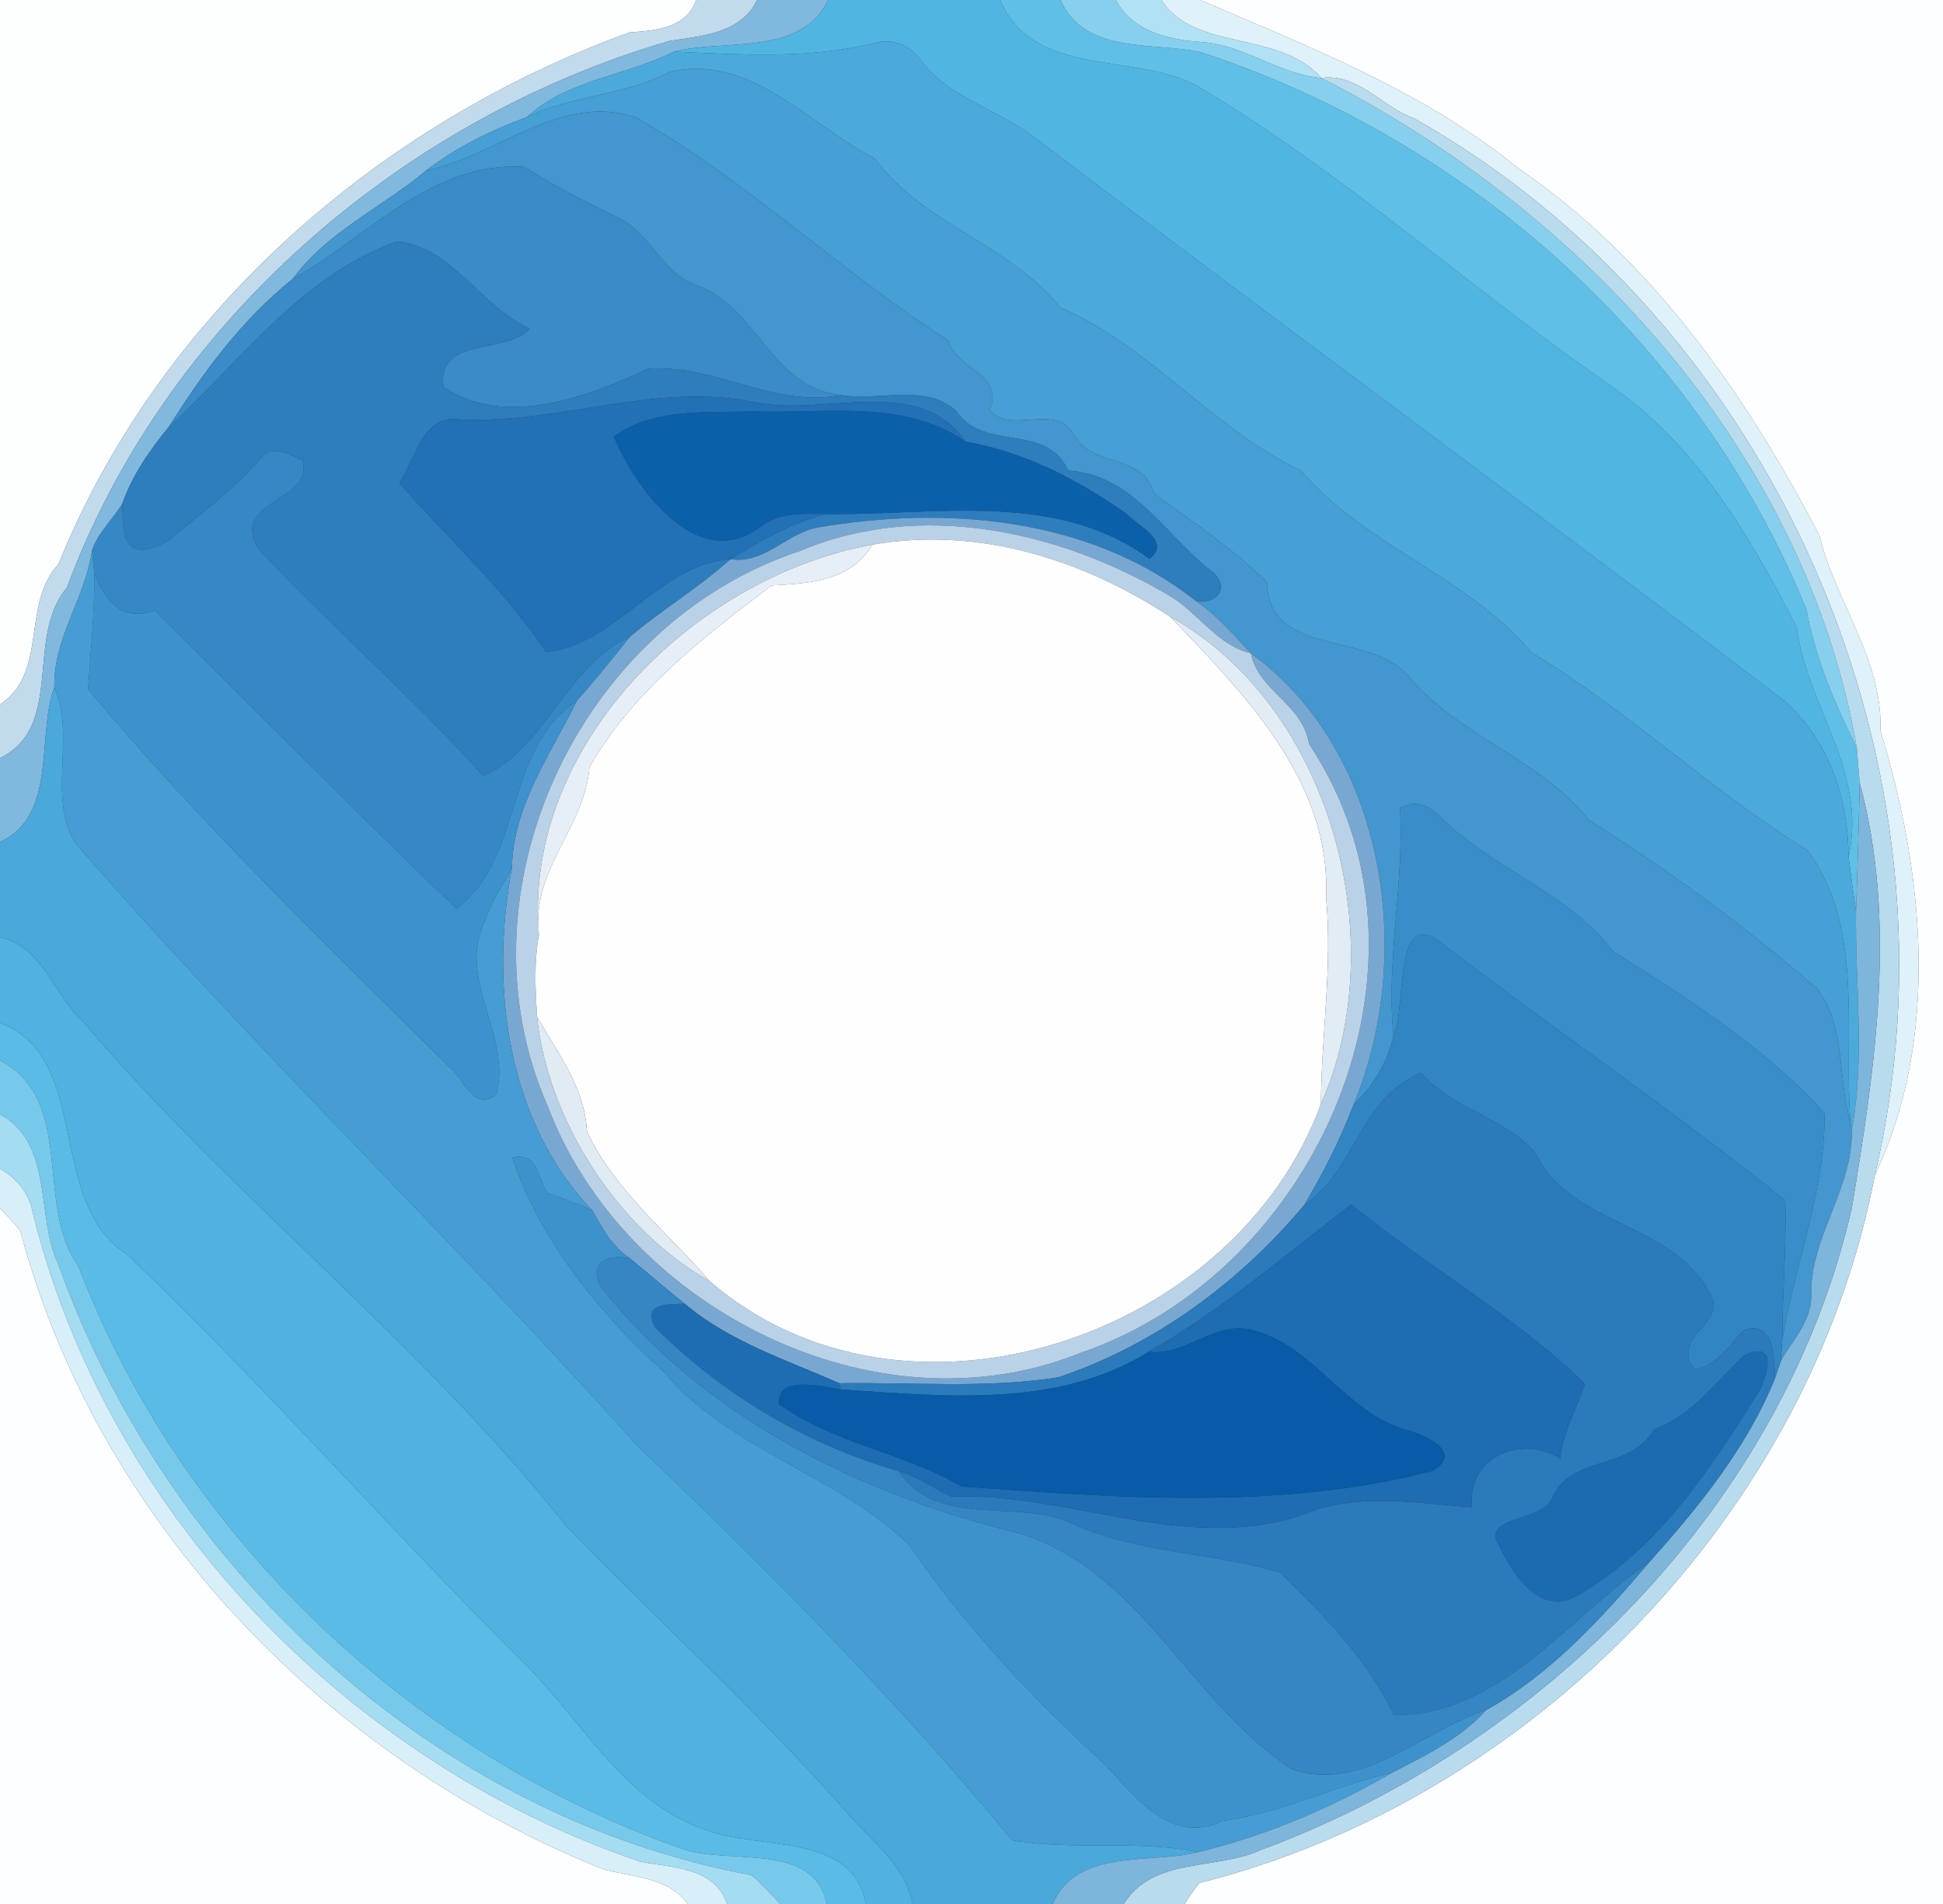 <?xml version="1.0" encoding="UTF-8" ?>
<!DOCTYPE svg PUBLIC "-//W3C//DTD SVG 1.1//EN" "http://www.w3.org/Graphics/SVG/1.1/DTD/svg11.dtd">
<svg width="250pt" height="245pt" viewBox="0 0 250 245" version="1.1" xmlns="http://www.w3.org/2000/svg">
<rect x="0" y="0" width="250" height="245" fill="#333333" stroke="none"/>
<g id="#fdfefeff">
<path fill="#fdfefe" opacity="1.00" d=" M 0.00 0.00 L 89.56 0.00 C 88.35 3.64 84.32 3.94 81.00 4.17 C 48.74 15.87 20.53 40.44 7.51 72.61 C 2.72 77.78 6.21 86.55 0.00 90.65 L 0.00 0.00 Z" />
</g>
<g id="#c1dbedff">
<path fill="#c1dbed" opacity="1.00" d=" M 89.56 0.00 L 97.41 0.00 C 95.38 4.29 90.25 4.65 86.16 5.26 C 51.56 15.32 21.14 41.72 8.60 75.64 C 3.20 81.97 8.32 93.51 0.00 97.55 L 0.00 90.65 C 6.21 86.55 2.72 77.78 7.51 72.61 C 20.53 40.44 48.74 15.87 81.00 4.17 C 84.32 3.94 88.35 3.64 89.56 0.00 Z" />
</g>
<g id="#81b8ddff">
<path fill="#81b8dd" opacity="1.00" d=" M 97.41 0.00 L 106.54 0.00 C 103.13 7.32 92.95 4.99 86.71 6.65 C 80.67 9.73 72.94 10.25 67.86 15.03 C 63.19 16.77 58.76 18.92 54.79 21.97 C 49.21 26.67 42.02 29.86 37.70 35.86 C 31.17 41.08 26.14 47.88 21.73 54.92 C 19.27 57.91 17.03 61.13 15.74 64.80 C 14.51 66.85 12.61 68.53 11.84 70.83 C 10.98 76.95 6.84 82.13 6.99 88.45 C 4.66 94.66 7.43 104.93 0.00 108.34 L 0.00 97.55 C 8.32 93.51 3.20 81.97 8.60 75.64 C 21.14 41.72 51.56 15.32 86.16 5.26 C 90.25 4.65 95.38 4.29 97.41 0.00 Z" />
</g>
<g id="#51b5e2ff">
<path fill="#51b5e2" opacity="1.00" d=" M 106.54 0.00 L 128.69 0.00 C 132.94 10.08 145.87 6.69 154.00 11.03 C 173.12 22.40 189.62 37.52 207.92 50.11 C 218.59 57.78 225.35 69.28 231.18 80.74 C 232.53 90.95 240.31 99.30 237.85 110.23 C 237.79 102.72 235.38 95.44 229.71 90.28 C 197.93 65.99 165.25 42.12 133.22 17.78 C 128.49 14.07 122.00 12.65 118.37 7.61 C 117.11 5.83 114.72 4.87 112.60 5.52 C 104.12 7.63 95.33 7.03 86.71 6.65 C 92.95 4.99 103.13 7.32 106.54 0.00 Z" />
</g>
<g id="#5fbfe7ff">
<path fill="#5fbfe7" opacity="1.00" d=" M 128.69 0.00 L 136.45 0.00 C 139.55 6.99 148.16 5.39 154.38 6.68 C 189.06 17.99 218.59 44.46 232.43 78.45 C 233.58 84.71 236.07 90.57 238.91 96.22 C 239.02 97.73 239.14 99.23 239.29 100.74 C 239.15 106.23 239.02 111.73 238.81 117.23 C 238.45 114.90 238.13 112.56 237.85 110.23 C 240.31 99.30 232.53 90.95 231.18 80.74 C 225.35 69.28 218.59 57.78 207.92 50.11 C 189.62 37.52 173.12 22.40 154.00 11.03 C 145.87 6.69 132.94 10.08 128.69 0.00 Z" />
</g>
<g id="#86d0edff">
<path fill="#86d0ed" opacity="1.00" d=" M 136.45 0.00 L 143.58 0.00 C 145.70 4.08 150.43 5.14 154.67 5.41 C 160.13 5.82 164.59 9.57 170.00 10.03 C 203.68 27.17 232.34 58.29 238.91 96.22 C 236.07 90.57 233.58 84.71 232.43 78.45 C 218.59 44.46 189.06 17.99 154.38 6.68 C 148.16 5.39 139.55 6.99 136.45 0.00 Z" />
</g>
<g id="#b1e1f4ff">
<path fill="#b1e1f4" opacity="1.00" d=" M 143.58 0.00 L 149.45 0.00 C 153.67 6.68 164.60 3.83 170.00 10.03 C 164.59 9.57 160.13 5.82 154.67 5.41 C 150.43 5.14 145.70 4.08 143.58 0.00 Z" />
</g>
<g id="#dff2f9ff">
<path fill="#dff2f9" opacity="1.00" d=" M 149.45 0.00 L 154.44 0.00 C 168.33 6.01 183.25 11.74 195.34 21.65 C 212.49 33.32 224.65 50.78 234.10 68.90 C 236.19 77.49 242.28 84.86 241.95 94.04 C 247.53 112.20 249.69 133.57 241.22 151.24 C 253.57 99.26 228.62 41.52 181.91 15.21 C 177.77 13.75 174.78 9.40 170.00 10.03 C 164.60 3.83 153.67 6.68 149.45 0.00 Z" />
</g>
<g id="#fdfeffff">
<path fill="#fdfeff" opacity="1.00" d=" M 154.44 0.00 L 250.00 0.00 L 250.00 245.00 L 152.42 245.00 C 153.00 244.06 153.64 243.15 154.33 242.29 C 197.03 231.55 232.97 194.66 241.22 151.24 C 249.69 133.57 247.53 112.20 241.95 94.04 C 242.28 84.86 236.19 77.49 234.10 68.90 C 224.65 50.78 212.49 33.32 195.34 21.65 C 183.25 11.74 168.33 6.01 154.44 0.00 Z" />
<path fill="#fdfeff" opacity="1.00" d=" M 0.00 155.51 C 0.90 156.44 1.83 157.35 2.62 158.39 C 12.46 195.57 41.96 226.24 77.45 240.46 C 81.26 241.60 85.93 241.43 88.51 245.00 L 0.00 245.00 L 0.00 155.51 Z" />
</g>
<g id="#4baadbff">
<path fill="#4baadb" opacity="1.00" d=" M 112.60 5.52 C 114.72 4.87 117.11 5.83 118.37 7.61 C 122.00 12.65 128.49 14.07 133.22 17.78 C 165.25 42.12 197.93 65.99 229.71 90.28 C 235.38 95.44 237.79 102.72 237.85 110.23 C 238.13 112.56 238.45 114.90 238.81 117.23 C 238.67 126.58 240.00 136.15 238.26 145.40 L 238.09 144.37 C 237.19 132.97 239.94 119.25 232.54 109.40 C 220.09 101.68 209.59 91.52 197.02 83.94 C 188.72 74.08 175.76 70.35 167.44 60.59 C 156.06 55.23 148.01 44.53 136.43 39.58 C 129.93 31.43 118.82 28.89 112.54 20.40 C 104.21 16.11 96.47 6.79 86.20 9.25 C 80.45 12.27 73.72 12.23 67.86 15.03 C 72.94 10.25 80.67 9.73 86.71 6.65 C 95.33 7.03 104.12 7.63 112.60 5.52 Z" />
</g>
<g id="#469fd5ff">
<path fill="#469fd5" opacity="1.00" d=" M 67.86 15.03 C 73.72 12.23 80.45 12.27 86.20 9.25 C 96.47 6.79 104.21 16.11 112.54 20.40 C 118.82 28.89 129.93 31.43 136.43 39.58 C 148.01 44.53 156.06 55.23 167.44 60.59 C 175.76 70.35 188.72 74.08 197.02 83.94 C 209.59 91.52 220.09 101.68 232.54 109.40 C 239.94 119.25 237.19 132.97 238.09 144.37 C 236.38 138.77 237.56 132.06 233.78 127.20 C 224.42 119.14 215.01 112.17 204.45 105.55 C 198.22 97.63 187.56 94.73 181.10 86.87 C 175.98 81.15 163.24 84.60 163.02 74.91 C 158.60 70.61 153.42 67.07 148.50 63.55 C 147.09 58.22 140.40 60.27 138.12 55.87 C 135.98 51.78 129.91 55.99 127.34 52.77 C 129.27 48.11 123.07 47.61 122.01 43.80 C 108.25 35.04 96.19 23.31 81.88 15.13 C 72.23 11.81 63.83 20.12 54.79 21.97 C 58.76 18.92 63.19 16.77 67.86 15.03 Z" />
</g>
<g id="#b9dbeeff">
<path fill="#b9dbee" opacity="1.00" d=" M 170.00 10.03 C 174.78 9.40 177.77 13.75 181.91 15.21 C 228.62 41.52 253.57 99.26 241.22 151.24 C 232.97 194.66 197.03 231.55 154.33 242.29 C 153.64 243.15 153.00 244.06 152.42 245.00 L 144.58 245.00 C 148.41 238.89 156.37 240.69 162.17 238.06 C 198.47 224.66 229.62 193.57 238.29 155.32 C 241.25 137.37 244.12 118.68 239.29 100.74 C 239.14 99.23 239.02 97.73 238.91 96.22 C 232.34 58.29 203.68 27.17 170.00 10.03 Z" />
</g>
<g id="#4396ceff">
<path fill="#4396ce" opacity="1.00" d=" M 54.79 21.97 C 63.83 20.12 72.23 11.81 81.88 15.13 C 96.19 23.31 108.25 35.04 122.01 43.80 C 123.07 47.61 129.27 48.11 127.34 52.77 C 129.91 55.99 135.98 51.78 138.12 55.87 C 140.40 60.27 147.09 58.22 148.50 63.55 C 153.42 67.07 158.60 70.61 163.02 74.91 C 163.24 84.60 175.98 81.15 181.10 86.87 C 187.56 94.73 198.22 97.63 204.45 105.55 C 215.01 112.17 224.42 119.14 233.78 127.20 C 237.56 132.06 236.38 138.77 238.09 144.37 L 238.26 145.40 C 238.46 153.08 232.72 159.31 233.05 167.05 C 232.91 170.20 230.57 172.55 229.12 175.18 C 229.17 174.46 229.28 173.01 229.33 172.28 C 230.95 162.68 234.86 153.05 234.76 143.28 C 227.15 134.80 217.20 128.54 207.54 122.42 C 202.06 115.29 193.28 112.23 186.67 106.40 C 184.86 104.85 183.32 102.37 180.14 103.96 C 180.70 113.77 178.31 123.52 179.30 133.31 C 178.52 136.73 176.66 139.77 174.13 142.18 C 182.20 122.92 178.28 96.67 160.95 84.07 C 158.70 81.69 156.57 79.15 153.83 77.31 C 156.40 77.81 158.22 75.87 156.25 73.80 C 150.01 69.13 145.94 61.09 137.42 60.55 C 134.65 54.33 126.54 58.18 123.06 52.92 C 119.17 49.28 113.08 51.65 108.23 50.85 C 99.42 49.96 97.71 40.17 90.11 36.88 C 85.42 35.66 83.95 30.30 79.85 28.20 C 75.64 26.10 71.42 24.01 67.45 21.48 C 55.57 20.69 47.27 30.55 37.70 35.86 C 42.02 29.86 49.21 26.67 54.79 21.97 Z" />
</g>
<g id="#3a8bc7ff">
<path fill="#3a8bc7" opacity="1.00" d=" M 37.70 35.86 C 47.27 30.55 55.57 20.69 67.45 21.48 C 71.42 24.01 75.64 26.10 79.85 28.20 C 83.95 30.30 85.42 35.66 90.11 36.88 C 97.71 40.17 99.42 49.96 108.23 50.85 C 99.61 52.53 91.94 46.84 83.43 47.44 C 75.48 51.13 64.90 55.12 57.05 49.78 C 56.07 43.25 65.45 45.60 68.13 42.28 C 61.89 39.49 58.22 31.80 51.08 31.08 C 38.75 35.46 30.96 46.52 21.73 54.92 C 26.14 47.88 31.17 41.08 37.70 35.86 Z" />
</g>
<g id="#2e7dbdff">
<path fill="#2e7dbd" opacity="1.00" d=" M 21.73 54.92 C 30.96 46.52 38.75 35.46 51.08 31.08 C 58.22 31.80 61.89 39.49 68.13 42.28 C 65.45 45.60 56.07 43.25 57.05 49.78 C 64.90 55.12 75.48 51.13 83.43 47.44 C 91.94 46.84 99.61 52.53 108.23 50.85 C 113.08 51.65 119.17 49.28 123.06 52.92 C 126.54 58.18 134.65 54.33 137.42 60.55 C 145.94 61.09 150.01 69.13 156.25 73.80 C 158.22 75.87 156.40 77.81 153.83 77.31 C 140.22 66.54 121.72 65.01 104.97 67.92 C 101.09 68.79 98.28 72.62 93.98 71.96 C 97.84 69.59 101.82 67.30 106.23 66.14 C 120.17 66.35 135.86 63.04 147.90 71.91 C 150.82 69.64 146.33 67.66 144.91 66.08 C 138.49 61.62 131.84 58.18 124.22 56.82 C 118.17 48.05 105.90 53.65 97.14 51.76 C 84.28 49.10 71.85 54.63 58.99 53.98 C 54.30 53.36 53.50 59.17 51.39 62.16 C 57.76 69.37 64.91 75.88 70.27 83.89 C 79.29 82.99 84.84 72.53 93.98 71.96 C 89.94 75.62 85.23 78.42 81.07 81.93 C 72.90 85.60 70.31 96.18 62.19 99.86 C 53.01 89.65 42.62 80.65 33.25 70.64 C 29.48 64.23 40.42 64.67 38.93 59.23 C 37.41 58.62 35.20 57.15 33.79 58.71 C 30.20 62.89 25.77 66.18 21.54 69.66 C 15.63 72.83 15.80 68.42 15.74 64.80 C 17.03 61.13 19.27 57.91 21.73 54.92 Z" />
</g>
<g id="#2270b5ff">
<path fill="#2270b5" opacity="1.00" d=" M 58.99 53.98 C 71.85 54.63 84.28 49.10 97.14 51.76 C 105.90 53.65 118.17 48.05 124.22 56.82 C 116.13 51.29 106.18 53.28 96.99 52.94 C 91.01 53.15 84.15 52.42 78.99 56.18 C 81.71 62.72 89.66 73.87 97.80 67.82 C 100.20 65.89 103.26 66.09 106.23 66.14 C 101.82 67.30 97.84 69.59 93.98 71.96 C 84.84 72.53 79.29 82.99 70.27 83.89 C 64.91 75.88 57.76 69.37 51.39 62.16 C 53.50 59.17 54.30 53.36 58.99 53.98 Z" />
</g>
<g id="#0b60aaff">
<path fill="#0b60aa" opacity="1.00" d=" M 78.99 56.18 C 84.15 52.42 91.01 53.15 96.99 52.94 C 106.18 53.28 116.13 51.29 124.22 56.82 C 131.84 58.18 138.49 61.62 144.91 66.08 C 146.33 67.66 150.82 69.64 147.90 71.91 C 135.86 63.04 120.17 66.35 106.23 66.14 C 103.26 66.09 100.20 65.89 97.80 67.82 C 89.66 73.87 81.71 62.72 78.99 56.18 Z" />
</g>
<g id="#3588c5ff">
<path fill="#3588c5" opacity="1.00" d=" M 33.79 58.71 C 35.20 57.15 37.41 58.62 38.93 59.23 C 40.42 64.67 29.48 64.23 33.25 70.64 C 42.62 80.65 53.01 89.65 62.19 99.86 C 70.31 96.18 72.90 85.60 81.07 81.93 C 78.85 84.72 76.62 87.51 74.23 90.16 C 64.59 96.85 67.58 110.11 58.76 116.93 C 45.58 104.38 32.83 91.32 19.88 78.54 C 15.76 80.12 13.54 77.33 12.13 73.78 C 12.06 73.04 11.91 71.56 11.84 70.83 C 12.61 68.53 14.51 66.85 15.74 64.80 C 15.80 68.42 15.63 72.83 21.54 69.66 C 25.77 66.18 30.20 62.89 33.79 58.71 Z" />
</g>
<g id="#78a8d2ff">
<path fill="#78a8d2" opacity="1.00" d=" M 104.97 67.92 C 121.72 65.01 140.22 66.54 153.83 77.31 C 156.57 79.15 158.70 81.69 160.95 84.07 C 156.55 83.00 154.15 78.79 150.40 76.61 C 136.38 68.32 118.43 64.31 102.95 70.89 C 74.50 80.23 58.29 114.87 70.51 142.43 C 80.29 168.24 112.66 184.76 139.04 174.08 C 169.67 163.65 187.09 123.71 168.43 95.73 C 167.63 90.57 161.94 88.97 160.95 84.07 C 178.28 96.67 182.20 122.92 174.13 142.18 C 172.46 146.65 170.26 150.88 167.86 155.00 C 159.51 164.99 148.58 173.08 136.17 177.23 C 126.86 178.69 117.35 177.84 107.97 177.99 C 101.16 174.96 93.89 172.66 88.12 167.77 C 85.71 165.86 83.41 163.83 81.03 161.91 C 78.77 160.42 77.51 158.04 76.22 155.76 C 65.20 144.26 63.01 126.83 65.86 111.75 C 66.00 103.66 70.83 97.13 74.23 90.16 C 76.62 87.51 78.85 84.72 81.07 81.93 C 85.23 78.42 89.94 75.62 93.98 71.96 C 98.28 72.62 101.09 68.79 104.97 67.92 Z" />
</g>
<g id="#b9d2e7ff">
<path fill="#b9d2e7" opacity="1.00" d=" M 102.95 70.89 C 118.43 64.31 136.38 68.32 150.40 76.61 C 154.15 78.79 156.55 83.00 160.95 84.07 C 161.94 88.97 167.63 90.57 168.43 95.73 C 187.09 123.71 169.67 163.65 139.04 174.08 C 112.66 184.76 80.29 168.24 70.51 142.43 C 58.29 114.87 74.50 80.23 102.95 70.89 M 69.35 120.30 C 68.69 123.75 68.89 127.30 69.09 130.80 C 70.48 144.17 79.49 158.19 91.28 164.83 C 116.35 186.48 158.91 172.26 169.96 142.04 C 179.28 121.17 171.35 90.91 150.58 79.37 C 139.34 72.01 125.93 67.71 112.26 70.08 C 89.23 74.28 67.20 96.13 69.35 120.30 Z" />
</g>
<g id="#e6eff7ff">
<path fill="#e6eff7" opacity="1.00" d=" M 69.35 120.30 C 67.20 96.13 89.23 74.28 112.26 70.08 C 109.48 74.75 104.23 75.08 99.30 75.33 C 90.52 81.95 81.39 89.00 75.84 98.72 C 75.23 106.60 68.30 111.86 69.35 120.30 Z" />
</g>
<g id="#fefeffff">
<path fill="#fefeff" opacity="1.00" d=" M 112.26 70.08 C 125.93 67.71 139.34 72.01 150.58 79.37 C 160.11 89.31 171.26 100.53 170.62 115.40 C 171.47 124.29 170.02 133.16 169.96 142.04 C 158.91 172.26 116.35 186.48 91.28 164.83 C 85.92 158.58 79.07 153.21 75.52 145.58 C 75.22 139.87 71.75 135.52 69.09 130.80 C 68.89 127.30 68.69 123.75 69.35 120.30 C 68.30 111.86 75.23 106.60 75.84 98.72 C 81.39 89.00 90.52 81.95 99.30 75.33 C 104.23 75.08 109.48 74.75 112.26 70.08 Z" />
</g>
<g id="#459dd3ff">
<path fill="#459dd3" opacity="1.00" d=" M 6.99 88.45 C 6.84 82.13 10.98 76.95 11.84 70.83 C 11.91 71.56 12.06 73.04 12.13 73.78 C 12.19 78.76 11.68 83.71 11.33 88.67 C 25.69 105.84 41.82 121.41 57.73 137.21 C 59.73 138.75 60.86 143.13 63.89 140.80 C 65.85 133.09 58.65 125.95 62.43 118.42 C 63.25 116.05 64.59 113.91 65.86 111.75 C 63.01 126.83 65.20 144.26 76.22 155.76 C 74.34 154.87 72.35 154.23 70.41 153.49 C 69.19 151.49 69.12 148.15 65.92 148.97 C 69.54 159.66 77.07 168.97 85.44 176.54 C 93.99 186.67 107.70 189.70 117.05 198.89 C 124.17 209.30 132.76 218.46 142.07 226.94 C 146.08 231.16 150.63 237.51 157.31 234.30 C 164.97 233.28 171.87 229.74 179.19 228.06 C 171.35 232.64 162.92 236.19 154.21 238.32 C 146.25 236.68 138.18 238.15 130.24 236.80 C 115.39 218.80 98.87 202.10 81.97 185.99 C 58.37 159.61 32.81 135.09 9.61 108.39 C 6.10 102.37 9.77 94.72 6.99 88.45 Z" />
</g>
<g id="#3d92cdff">
<path fill="#3d92cd" opacity="1.00" d=" M 12.13 73.78 C 13.54 77.33 15.76 80.12 19.88 78.54 C 32.83 91.32 45.58 104.38 58.76 116.93 C 67.58 110.11 64.59 96.85 74.23 90.16 C 70.83 97.13 66.00 103.66 65.86 111.75 C 64.59 113.91 63.25 116.05 62.43 118.42 C 58.65 125.95 65.85 133.09 63.89 140.80 C 60.86 143.13 59.73 138.75 57.73 137.21 C 41.82 121.41 25.69 105.84 11.33 88.67 C 11.68 83.71 12.19 78.76 12.13 73.78 Z" />
</g>
<g id="#e1ecf5ff">
<path fill="#e1ecf5" opacity="1.00" d=" M 150.58 79.37 C 171.35 90.91 179.28 121.17 169.96 142.04 C 170.02 133.16 171.47 124.29 170.62 115.40 C 171.26 100.53 160.11 89.31 150.58 79.37 Z" />
</g>
<g id="#4aa8daff">
<path fill="#4aa8da" opacity="1.00" d=" M 0.00 108.34 C 7.43 104.93 4.66 94.66 6.99 88.45 C 9.77 94.72 6.10 102.37 9.61 108.39 C 32.81 135.09 58.37 159.61 81.97 185.99 C 98.87 202.10 115.39 218.80 130.24 236.80 C 138.18 238.15 146.25 236.68 154.21 238.32 C 148.20 239.89 138.53 237.76 135.45 245.00 L 117.42 245.00 C 116.50 239.93 112.03 236.82 108.88 233.13 C 97.51 220.20 84.72 208.61 72.75 196.24 C 54.10 172.68 30.03 154.22 10.61 131.37 C 6.83 127.92 5.55 121.85 0.00 120.59 L 0.00 108.34 Z" />
</g>
<g id="#7eb5dbff">
<path fill="#7eb5db" opacity="1.00" d=" M 239.29 100.74 C 244.12 118.68 241.25 137.37 238.29 155.32 C 229.62 193.57 198.47 224.66 162.17 238.06 C 156.37 240.69 148.41 238.89 144.58 245.00 L 135.45 245.00 C 138.53 237.76 148.20 239.89 154.21 238.32 C 162.92 236.19 171.35 232.64 179.19 228.06 C 183.45 225.85 187.94 223.70 191.18 220.07 C 199.52 215.44 206.06 208.24 212.17 201.06 C 218.55 193.91 224.83 186.23 228.41 177.28 C 228.59 176.75 228.94 175.71 229.12 175.18 C 230.57 172.55 232.91 170.20 233.05 167.05 C 232.72 159.31 238.46 153.08 238.26 145.40 C 240.00 136.15 238.67 126.58 238.81 117.23 C 239.02 111.73 239.15 106.23 239.29 100.74 Z" />
</g>
<g id="#398ecaff">
<path fill="#398eca" opacity="1.00" d=" M 180.14 103.96 C 183.32 102.37 184.86 104.85 186.67 106.40 C 193.28 112.23 202.06 115.29 207.54 122.42 C 217.20 128.54 227.15 134.80 234.76 143.28 C 234.86 153.05 230.95 162.68 229.33 172.28 C 229.31 166.33 229.90 160.39 229.70 154.44 C 215.53 143.13 200.57 132.87 186.13 121.85 C 179.01 115.61 181.10 129.52 179.30 133.31 C 178.31 123.52 180.70 113.77 180.14 103.96 Z" />
</g>
<g id="#3185c3ff">
<path fill="#3185c3" opacity="1.00" d=" M 179.30 133.31 C 181.10 129.52 179.01 115.61 186.13 121.85 C 200.57 132.87 215.53 143.13 229.70 154.44 C 229.90 160.39 229.31 166.33 229.33 172.28 C 229.28 173.01 229.17 174.46 229.12 175.18 C 228.94 175.71 228.59 176.75 228.41 177.28 C 228.26 174.76 228.26 169.68 224.35 171.20 C 222.45 173.12 220.96 175.77 218.04 176.22 C 214.90 171.92 221.92 170.41 220.22 166.89 C 215.75 157.26 202.07 157.90 197.57 148.39 C 193.61 143.72 186.85 142.79 182.86 138.05 C 174.96 141.25 174.40 150.66 167.86 155.00 C 170.26 150.88 172.46 146.65 174.13 142.18 C 176.66 139.77 178.52 136.73 179.30 133.31 Z" />
</g>
<g id="#4fb2e0ff">
<path fill="#4fb2e0" opacity="1.00" d=" M 0.00 120.59 C 5.55 121.85 6.83 127.92 10.61 131.37 C 30.03 154.22 54.10 172.68 72.75 196.24 C 84.72 208.61 97.51 220.20 108.88 233.13 C 112.03 236.82 116.50 239.93 117.42 245.00 L 111.42 245.00 C 109.65 235.62 97.51 238.16 90.64 235.40 C 80.64 231.98 75.24 222.06 68.21 214.78 C 50.61 197.36 34.37 178.62 16.46 161.51 C 5.72 154.68 12.03 136.24 0.00 131.60 L 0.00 120.59 Z" />
</g>
<g id="#e1ebf4ff">
<path fill="#e1ebf4" opacity="1.00" d=" M 69.09 130.80 C 71.75 135.52 75.22 139.87 75.52 145.58 C 79.07 153.21 85.92 158.58 91.28 164.83 C 79.49 158.19 70.48 144.17 69.09 130.80 Z" />
</g>
<g id="#58bce6ff">
<path fill="#58bce6" opacity="1.00" d=" M 0.00 131.60 C 12.03 136.24 5.72 154.68 16.46 161.51 C 34.37 178.62 50.61 197.36 68.21 214.78 C 75.24 222.06 80.64 231.98 90.64 235.40 C 97.51 238.16 109.65 235.62 111.42 245.00 L 106.37 245.00 C 104.81 237.01 93.83 239.92 87.99 237.98 C 52.92 225.70 23.38 197.72 10.05 162.84 C 4.44 155.14 9.77 141.51 0.00 136.46 L 0.00 131.60 Z" />
</g>
<g id="#77c9ebff">
<path fill="#77c9eb" opacity="1.00" d=" M 0.00 136.46 C 9.77 141.51 4.44 155.14 10.05 162.84 C 23.38 197.72 52.92 225.70 87.99 237.98 C 93.83 239.92 104.81 237.01 106.37 245.00 L 100.41 245.00 C 99.19 243.73 98.03 242.39 96.66 241.28 C 55.66 233.64 21.35 201.60 7.47 162.58 C 4.59 156.58 6.92 147.06 0.00 143.41 L 0.00 136.46 Z" />
</g>
<g id="#2b7abbff">
<path fill="#2b7abb" opacity="1.00" d=" M 167.86 155.00 C 174.40 150.66 174.96 141.25 182.86 138.05 C 186.85 142.79 193.61 143.72 197.57 148.39 C 202.07 157.90 215.75 157.26 220.22 166.89 C 221.92 170.41 214.90 171.92 218.04 176.22 C 220.96 175.77 222.45 173.12 224.35 171.20 C 228.26 169.68 228.26 174.76 228.41 177.28 C 224.83 186.23 218.55 193.91 212.17 201.06 C 201.89 208.04 193.05 220.75 179.37 220.71 C 175.93 213.51 170.19 207.69 164.69 202.33 C 156.13 199.83 146.95 199.87 138.64 196.37 C 131.39 192.48 120.81 197.03 115.59 189.28 C 118.05 189.97 120.12 191.53 122.43 192.58 C 138.21 191.95 153.83 200.64 169.30 194.26 C 175.85 192.24 182.73 193.46 189.41 193.95 C 188.64 187.54 195.74 184.50 200.75 187.68 C 201.09 184.26 202.88 181.27 203.91 178.08 C 195.18 169.47 183.58 162.96 173.87 155.00 C 165.68 161.22 157.18 168.61 147.80 173.94 C 136.05 181.30 121.31 179.64 108.16 178.80 L 107.97 177.99 C 117.35 177.84 126.86 178.69 136.17 177.23 C 148.58 173.08 159.51 164.99 167.86 155.00 M 224.48 174.38 C 220.73 177.80 217.73 182.19 212.82 183.92 C 209.75 189.36 202.13 187.14 199.72 192.74 C 198.44 195.99 190.37 194.93 192.95 199.02 C 194.84 202.88 198.33 208.12 203.13 205.21 C 213.61 199.11 220.32 188.63 226.61 178.55 C 228.18 174.46 227.47 173.07 224.48 174.38 Z" />
</g>
<g id="#a4dcf2ff">
<path fill="#a4dcf2" opacity="1.00" d=" M 0.00 143.41 C 6.92 147.06 4.59 156.58 7.47 162.58 C 21.35 201.60 55.66 233.64 96.66 241.28 C 98.03 242.39 99.19 243.73 100.41 245.00 L 93.55 245.00 C 91.96 240.20 86.42 240.36 82.35 239.54 C 44.52 226.68 13.19 194.13 3.96 154.98 C 3.21 152.97 1.89 151.45 0.00 150.40 L 0.00 143.41 Z" />
</g>
<g id="#3e92ccff">
<path fill="#3e92cc" opacity="1.00" d=" M 65.92 148.97 C 69.12 148.15 69.19 151.49 70.41 153.49 C 72.35 154.23 74.34 154.87 76.22 155.76 C 77.51 158.04 78.77 160.42 81.03 161.91 C 78.15 161.30 75.56 162.55 77.38 165.65 C 90.71 182.64 111.29 192.51 131.63 197.44 C 147.10 202.56 153.19 219.23 166.27 227.68 C 175.31 230.77 182.95 222.70 191.18 220.07 C 187.94 223.70 183.45 225.85 179.19 228.06 C 171.87 229.74 164.97 233.28 157.31 234.30 C 150.63 237.51 146.08 231.16 142.07 226.94 C 132.76 218.46 124.17 209.30 117.05 198.89 C 107.70 189.70 93.99 186.67 85.44 176.54 C 77.07 168.97 69.54 159.66 65.92 148.97 Z" />
</g>
<g id="#d6eff9ff">
<path fill="#d6eff9" opacity="1.00" d=" M 0.00 150.40 C 1.89 151.45 3.21 152.97 3.96 154.98 C 13.19 194.13 44.52 226.68 82.35 239.54 C 86.42 240.36 91.96 240.20 93.55 245.00 L 88.51 245.00 C 85.93 241.43 81.26 241.60 77.45 240.46 C 41.96 226.24 12.46 195.57 2.62 158.39 C 1.83 157.35 0.90 156.44 0.00 155.51 L 0.00 150.40 Z" />
</g>
<g id="#1e6cb1ff">
<path fill="#1e6cb1" opacity="1.00" d=" M 147.80 173.94 C 157.18 168.61 165.68 161.22 173.87 155.00 C 183.58 162.96 195.18 169.47 203.91 178.08 C 202.88 181.27 201.09 184.26 200.75 187.68 C 195.74 184.50 188.64 187.54 189.41 193.95 C 182.73 193.46 175.85 192.24 169.30 194.26 C 153.83 200.64 138.21 191.95 122.43 192.58 C 120.12 191.53 118.05 189.97 115.59 189.28 C 103.81 185.93 92.90 179.40 84.22 170.74 C 82.73 167.60 85.86 167.83 88.12 167.77 C 93.89 172.66 101.16 174.96 107.97 177.99 L 108.16 178.80 C 105.71 178.37 99.89 176.93 100.24 180.69 C 107.43 185.81 116.24 186.88 123.71 191.27 C 143.79 192.72 164.60 194.39 184.30 189.27 C 188.34 186.91 183.55 184.69 180.99 184.02 C 173.01 181.79 169.06 173.01 160.87 171.08 C 156.04 170.10 152.54 174.52 147.80 173.94 Z" />
</g>
<g id="#3586c3ff">
<path fill="#3586c3" opacity="1.00" d=" M 77.38 165.65 C 75.56 162.55 78.15 161.30 81.03 161.91 C 83.41 163.83 85.71 165.86 88.12 167.77 C 85.86 167.83 82.73 167.60 84.22 170.74 C 92.90 179.40 103.81 185.93 115.59 189.28 C 120.81 197.03 131.39 192.48 138.64 196.37 C 146.95 199.87 156.13 199.83 164.69 202.33 C 170.19 207.69 175.93 213.51 179.37 220.71 C 193.05 220.75 201.89 208.04 212.17 201.06 C 206.06 208.24 199.52 215.44 191.18 220.07 C 182.95 222.70 175.31 230.77 166.27 227.68 C 153.19 219.23 147.10 202.56 131.63 197.44 C 111.29 192.51 90.71 182.64 77.38 165.65 Z" />
</g>
<g id="#075ba7ff">
<path fill="#075ba7" opacity="1.00" d=" M 147.80 173.94 C 152.54 174.52 156.04 170.10 160.87 171.08 C 169.06 173.01 173.01 181.79 180.99 184.02 C 183.55 184.69 188.34 186.91 184.30 189.27 C 164.60 194.39 143.79 192.72 123.71 191.27 C 116.24 186.88 107.43 185.81 100.24 180.69 C 99.89 176.93 105.71 178.37 108.16 178.80 C 121.31 179.64 136.05 181.30 147.80 173.94 Z" />
</g>
<g id="#1b6bb1ff">
<path fill="#1b6bb1" opacity="1.00" d=" M 224.48 174.38 C 227.47 173.07 228.18 174.46 226.61 178.55 C 220.32 188.63 213.61 199.11 203.13 205.21 C 198.33 208.12 194.84 202.88 192.95 199.02 C 190.37 194.93 198.44 195.99 199.72 192.74 C 202.13 187.14 209.75 189.36 212.82 183.92 C 217.73 182.19 220.73 177.80 224.48 174.38 Z" />
</g>
</svg>
